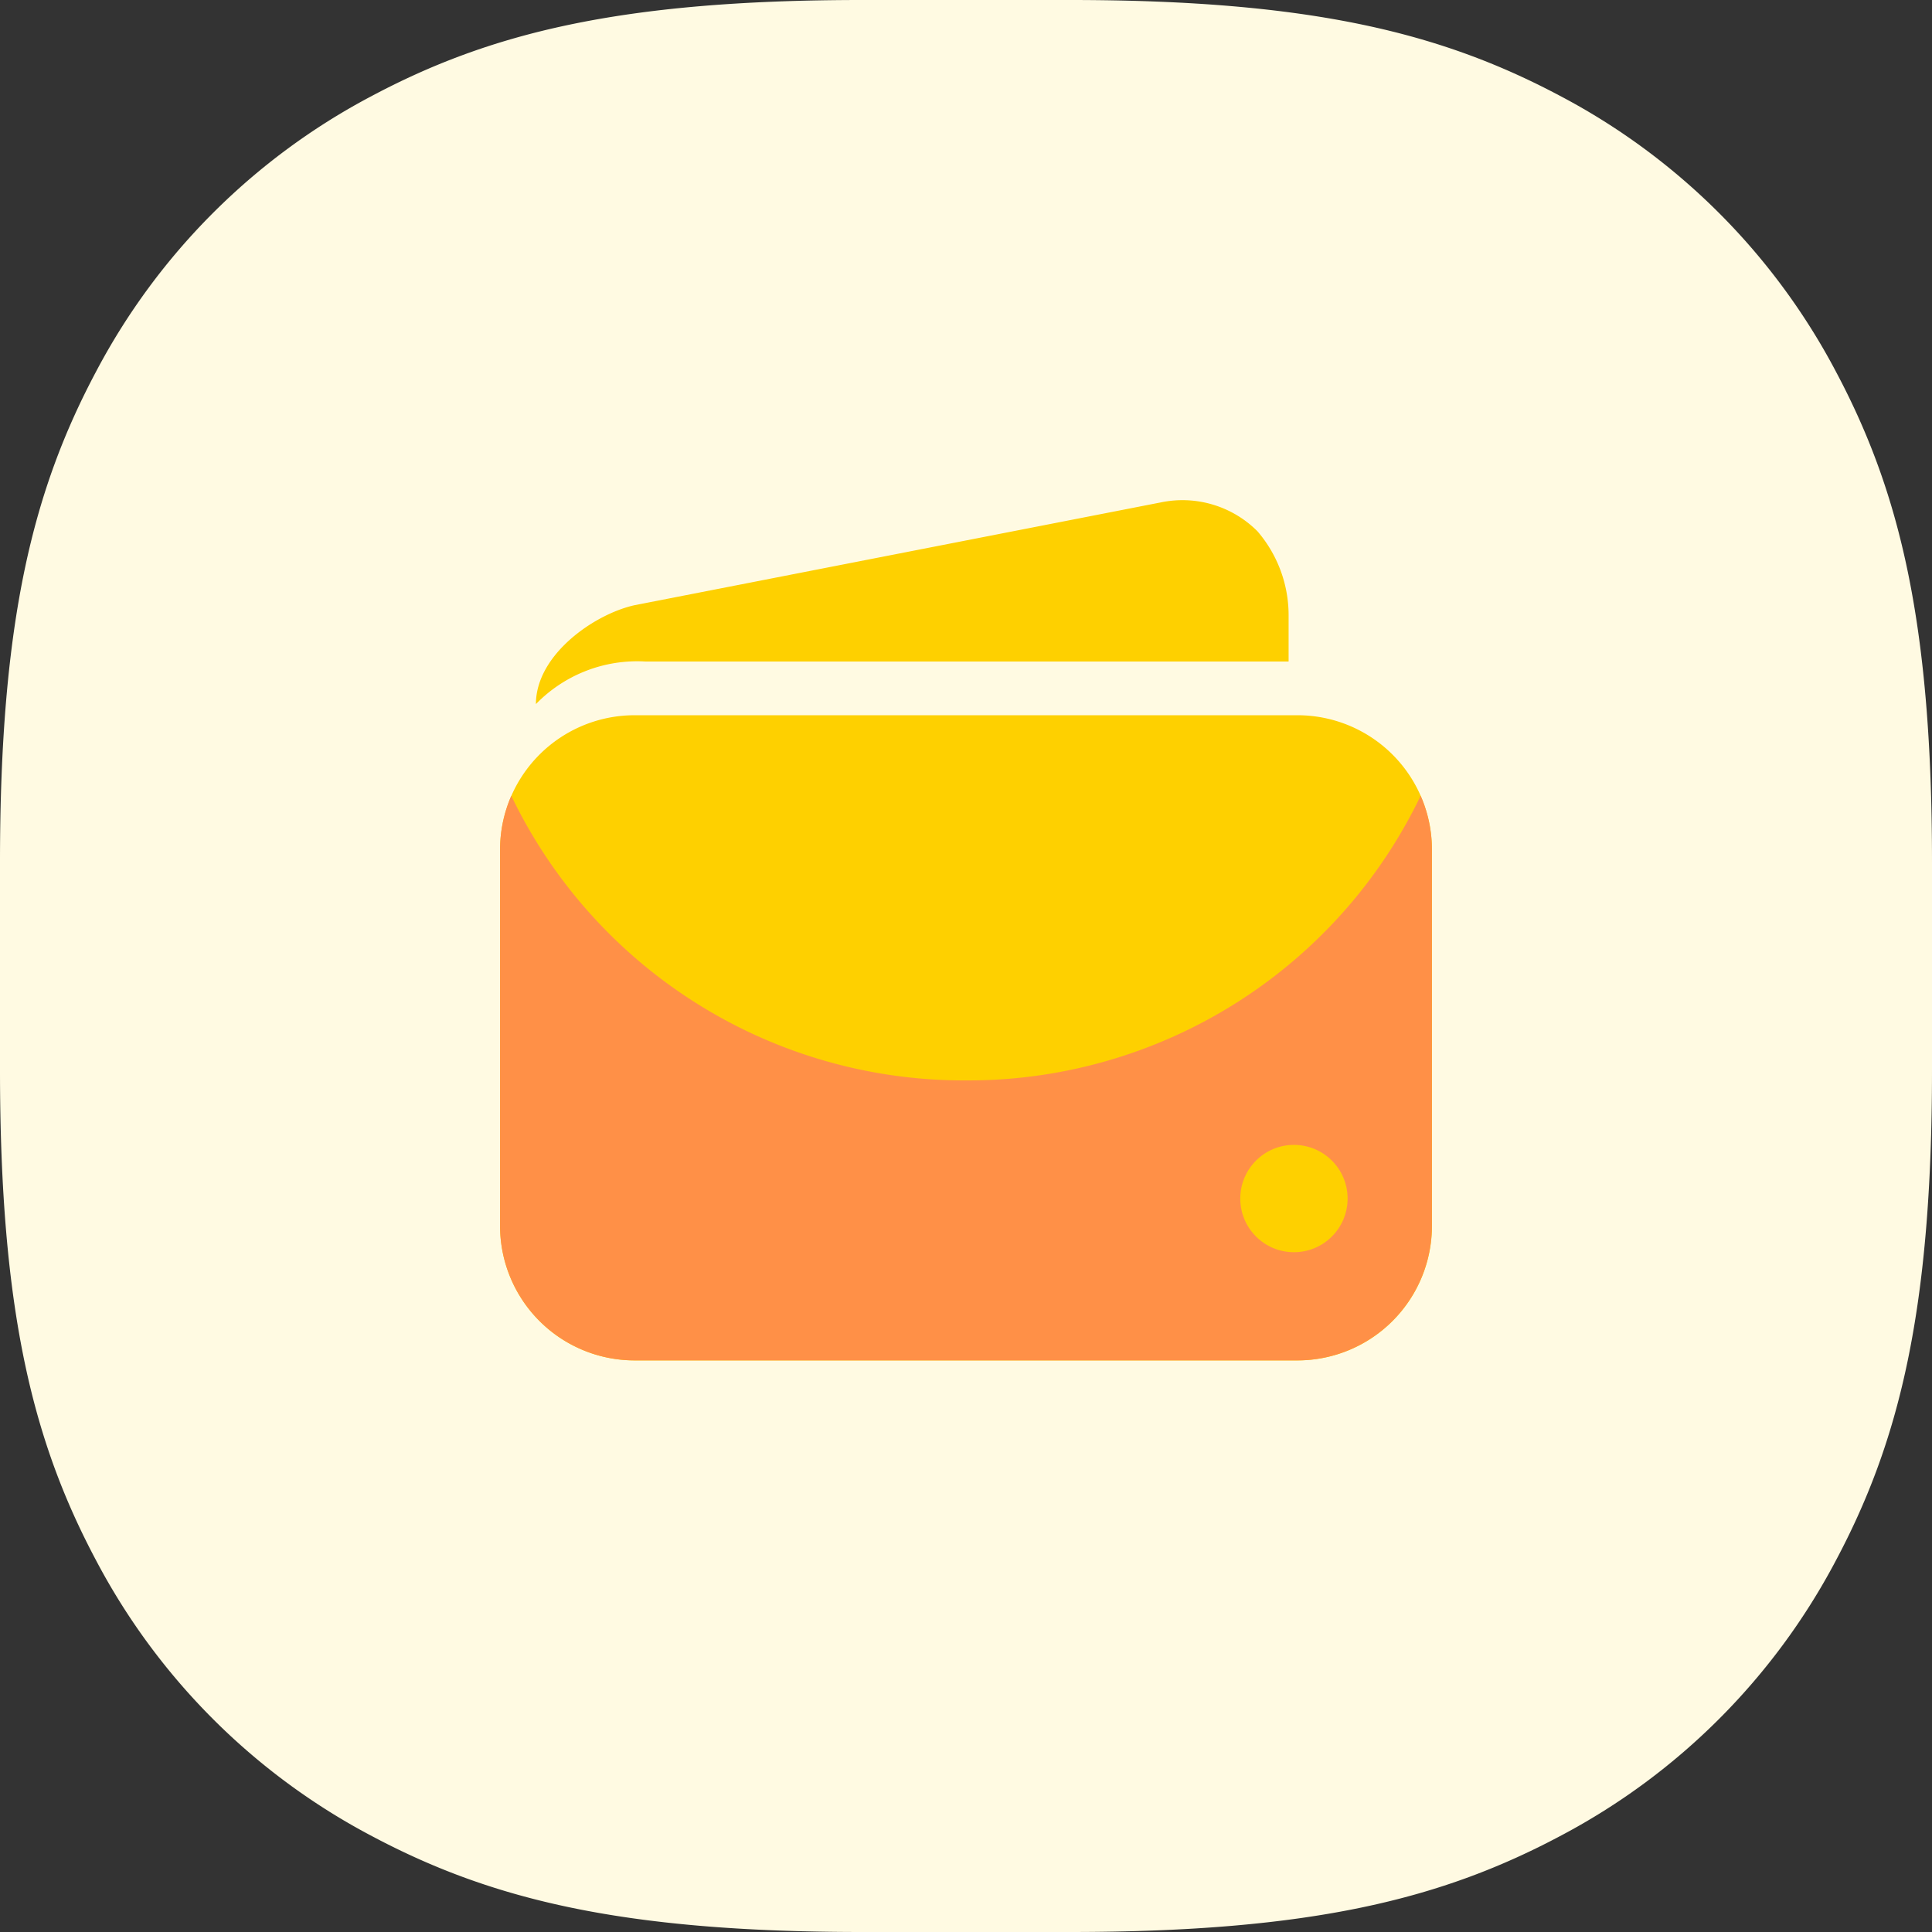 <svg xmlns="http://www.w3.org/2000/svg" width="54" height="54" viewBox="0 0 54 54"><rect x="0" y="0" width="54" height="54" fill="#333333" stroke="none"/><defs><style>.a{fill:#fffae2;}.b{fill:#fed000;}.c{fill:#ff9047;}</style></defs><path class="a" d="M24.1,0h5.8c6.8,0,10.442.94,13.742,2.7A18.4,18.4,0,0,1,51.3,10.359C53.06,13.659,54,17.3,54,24.1v5.8c0,6.8-.94,10.442-2.7,13.742A18.4,18.4,0,0,1,43.641,51.3C40.341,53.06,36.7,54,29.9,54H24.1c-6.8,0-10.442-.94-13.742-2.7A18.4,18.4,0,0,1,2.7,43.641C.94,40.341,0,36.7,0,29.9V24.1c0-6.8.94-10.442,2.7-13.742A18.4,18.4,0,0,1,10.359,2.7C13.659.94,17.3,0,24.1,0Z" transform="translate(0 0)"/><g transform="translate(-293.732 -313.521)"><g transform="translate(307.709 327.5)"><path class="b" d="M25.665,11.25H7.132a3.76,3.76,0,0,0-3.757,3.757V25.526a3.76,3.76,0,0,0,3.757,3.757H25.665a3.76,3.76,0,0,0,3.757-3.757V15.007A3.76,3.76,0,0,0,25.665,11.25Z" transform="translate(-3.375 -5.238)"/><path class="b" d="M21.963,4.563,7.255,7.436C6.128,7.687,4.5,8.82,4.5,10.2a3.945,3.945,0,0,1,3.068-1.19h17.97V7.724a3.6,3.6,0,0,0-.87-2.354h0A2.961,2.961,0,0,0,21.963,4.563Z" transform="translate(-3.498 -4.499)"/></g><path class="c" d="M22.289,15.78H3.758A3.761,3.761,0,0,1,0,12.023V1.505A3.747,3.747,0,0,1,.314,0,14.034,14.034,0,0,0,13.025,7.955,14.024,14.024,0,0,0,25.73,0a3.713,3.713,0,0,1,.314,1.505V12.023A3.761,3.761,0,0,1,22.289,15.78Z" transform="translate(307.709 335.764)"/><circle class="b" cx="1.5" cy="1.5" r="1.5" transform="translate(328.398 345.521)"/></g></svg>